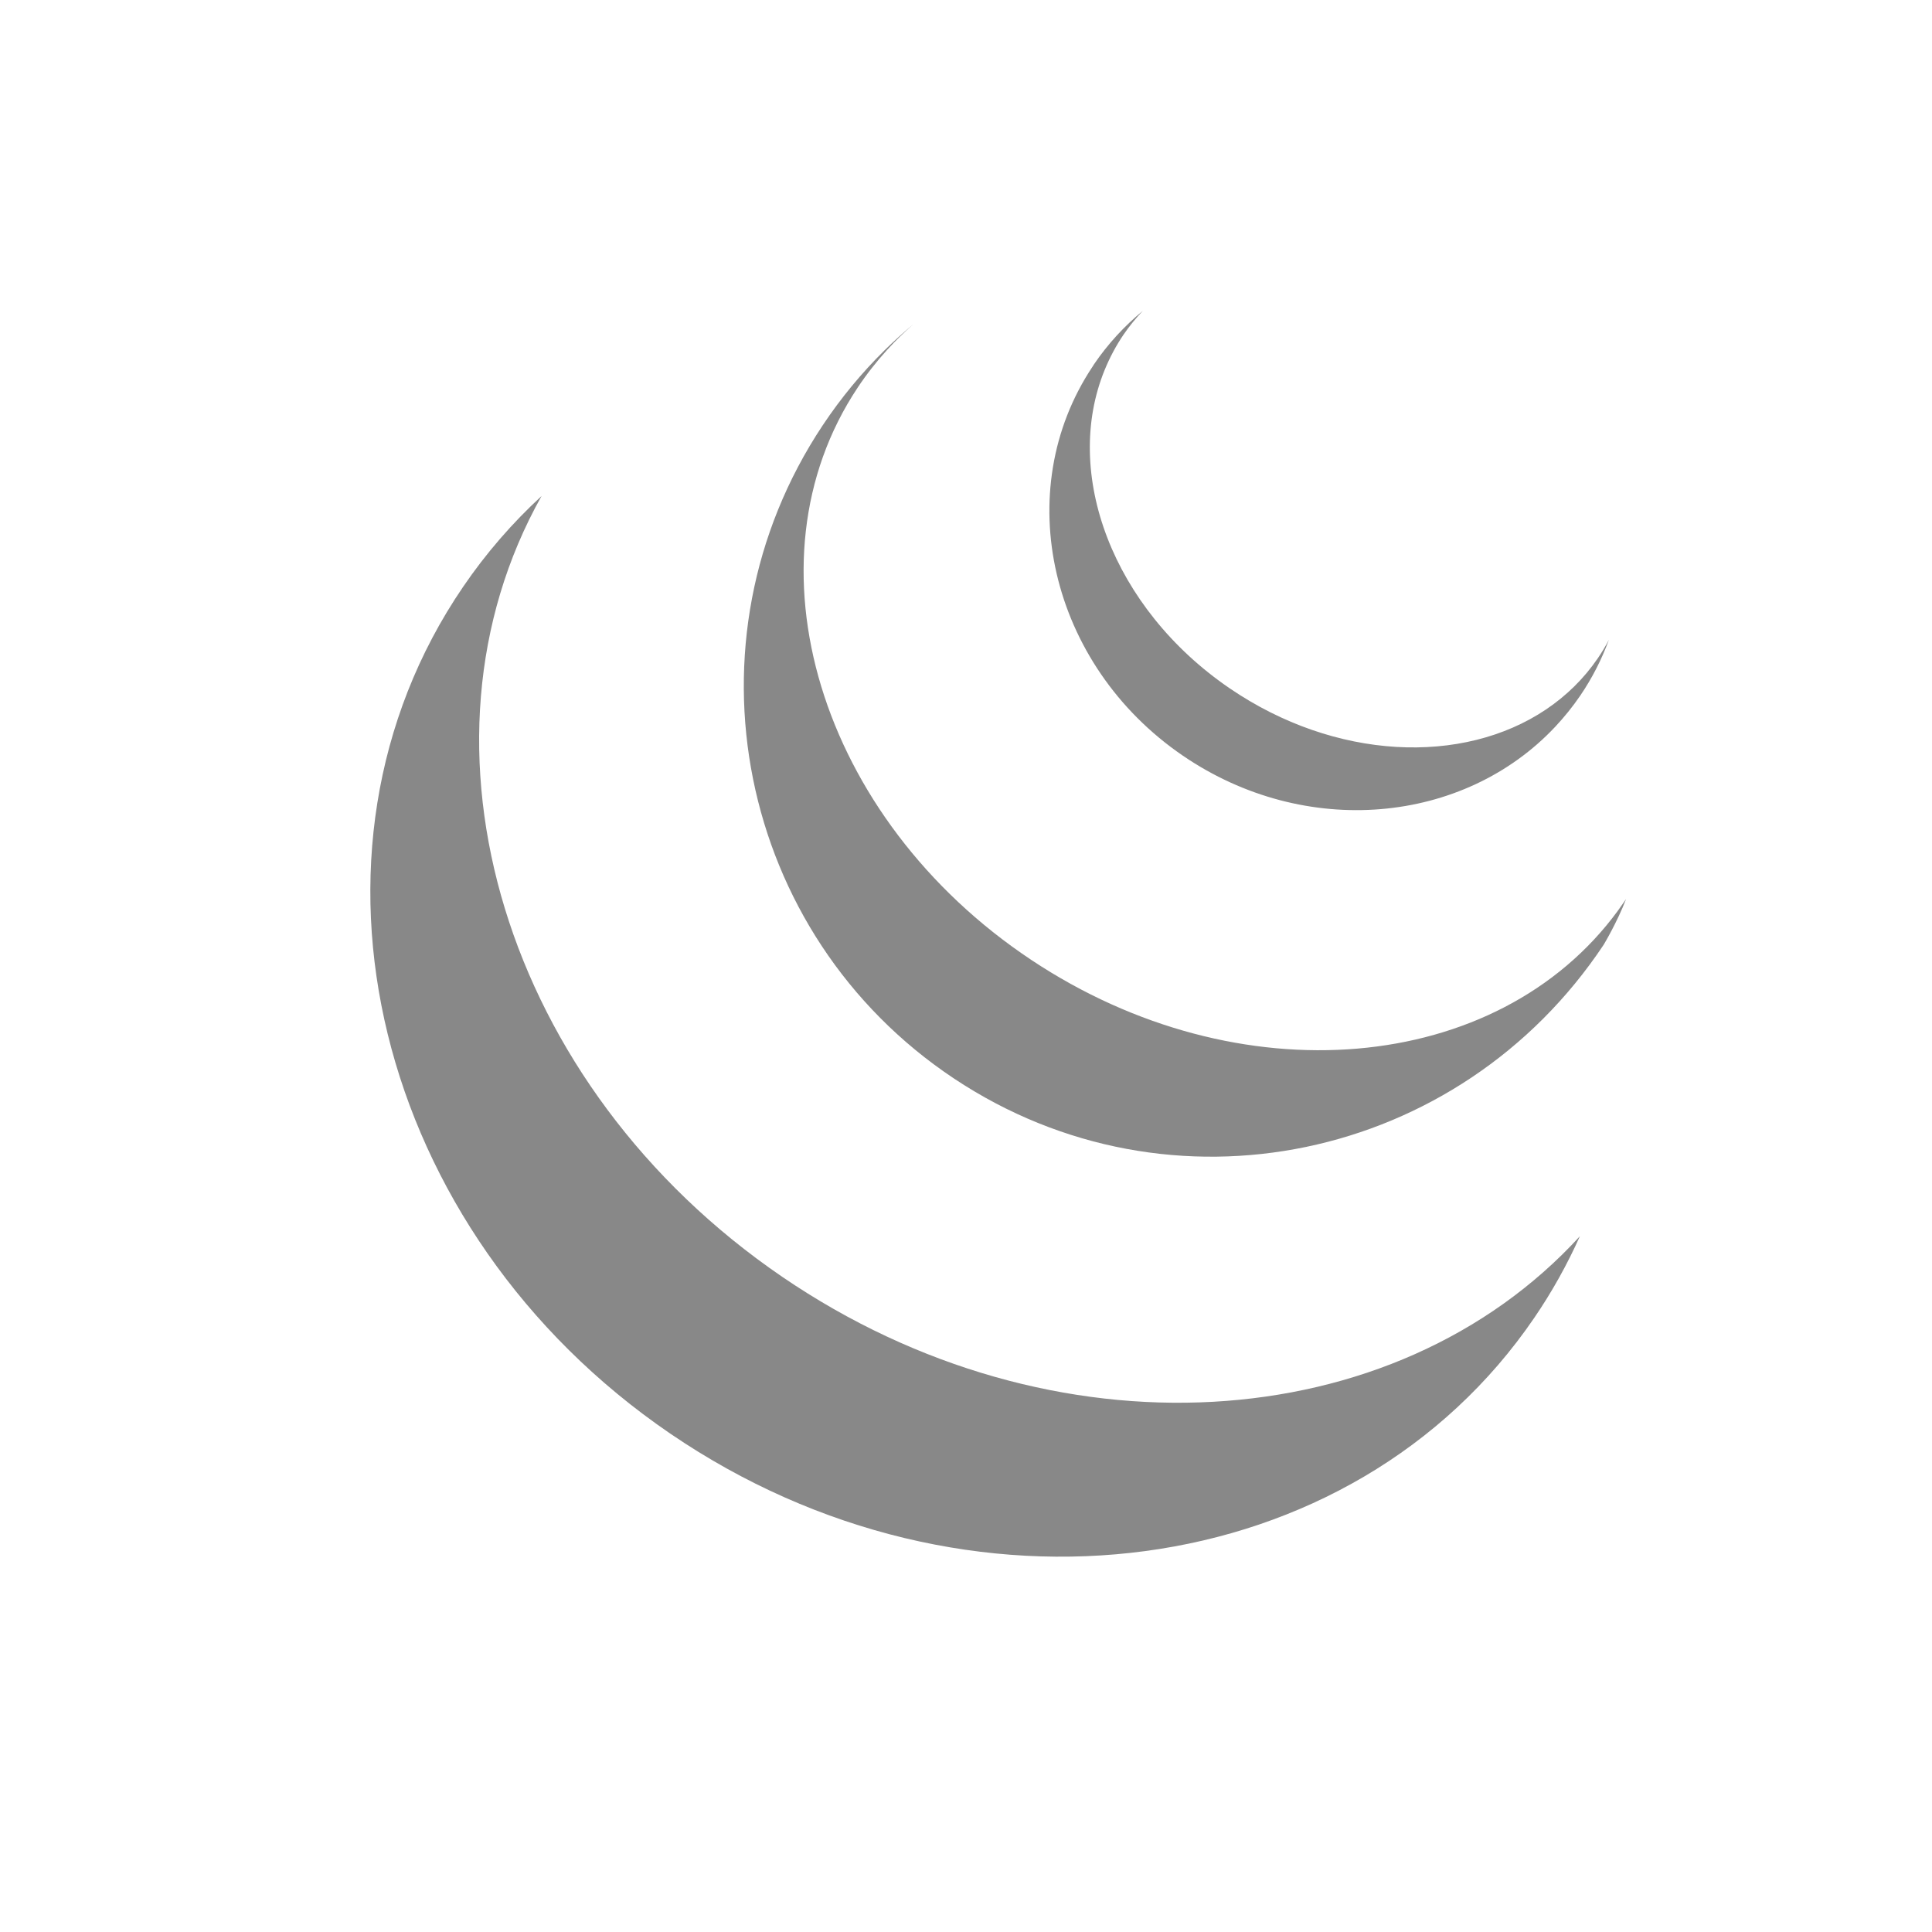 <?xml version="1.0"?>
<svg xmlns="http://www.w3.org/2000/svg" viewBox="0 0 60 60" enable-background="new 0 0 60 60"><g fill="#888"><path d="M49.066 38.391c-5.766 6.305-16.381 6.99-24.773 1.262-8.657-5.909-11.822-16.507-7.474-24.249-.903.832-1.722 1.772-2.437 2.821-5.633 8.254-2.753 20.027 6.432 26.296 9.186 6.269 21.2 4.661 26.833-3.593.556-.814 1.027-1.663 1.419-2.538zM50.5 27.92l-.253.36c-3.733 5.103-11.779 5.816-18.221 1.53-6.59-4.385-9.004-12.341-5.392-17.77.278-.418.584-.808.914-1.171.259-.285.534-.553.822-.804-.307.256-.606.526-.894.809-.707.696-1.354 1.475-1.925 2.333-4.476 6.728-2.652 15.81 4.075 20.287 6.728 4.476 15.699 2.576 20.176-4.152 0 0 .412-.681.698-1.423zM36.739 23.471c3.797 2.592 8.718 2.129 11.562-.903.277-.296.536-.615.771-.959.377-.552.672-1.137.894-1.74-.103.196-.217.387-.344.573-.437.64-.984 1.171-1.609 1.591-2.59 1.741-6.547 1.579-9.823-.656-3.638-2.483-5.201-6.68-3.881-9.895.156-.379.349-.745.585-1.092.18-.264.381-.508.596-.735-.568.468-1.079 1.019-1.511 1.653l-.05.079c-2.575 3.868-1.329 9.259 2.811 12.085z"/></g></svg>
